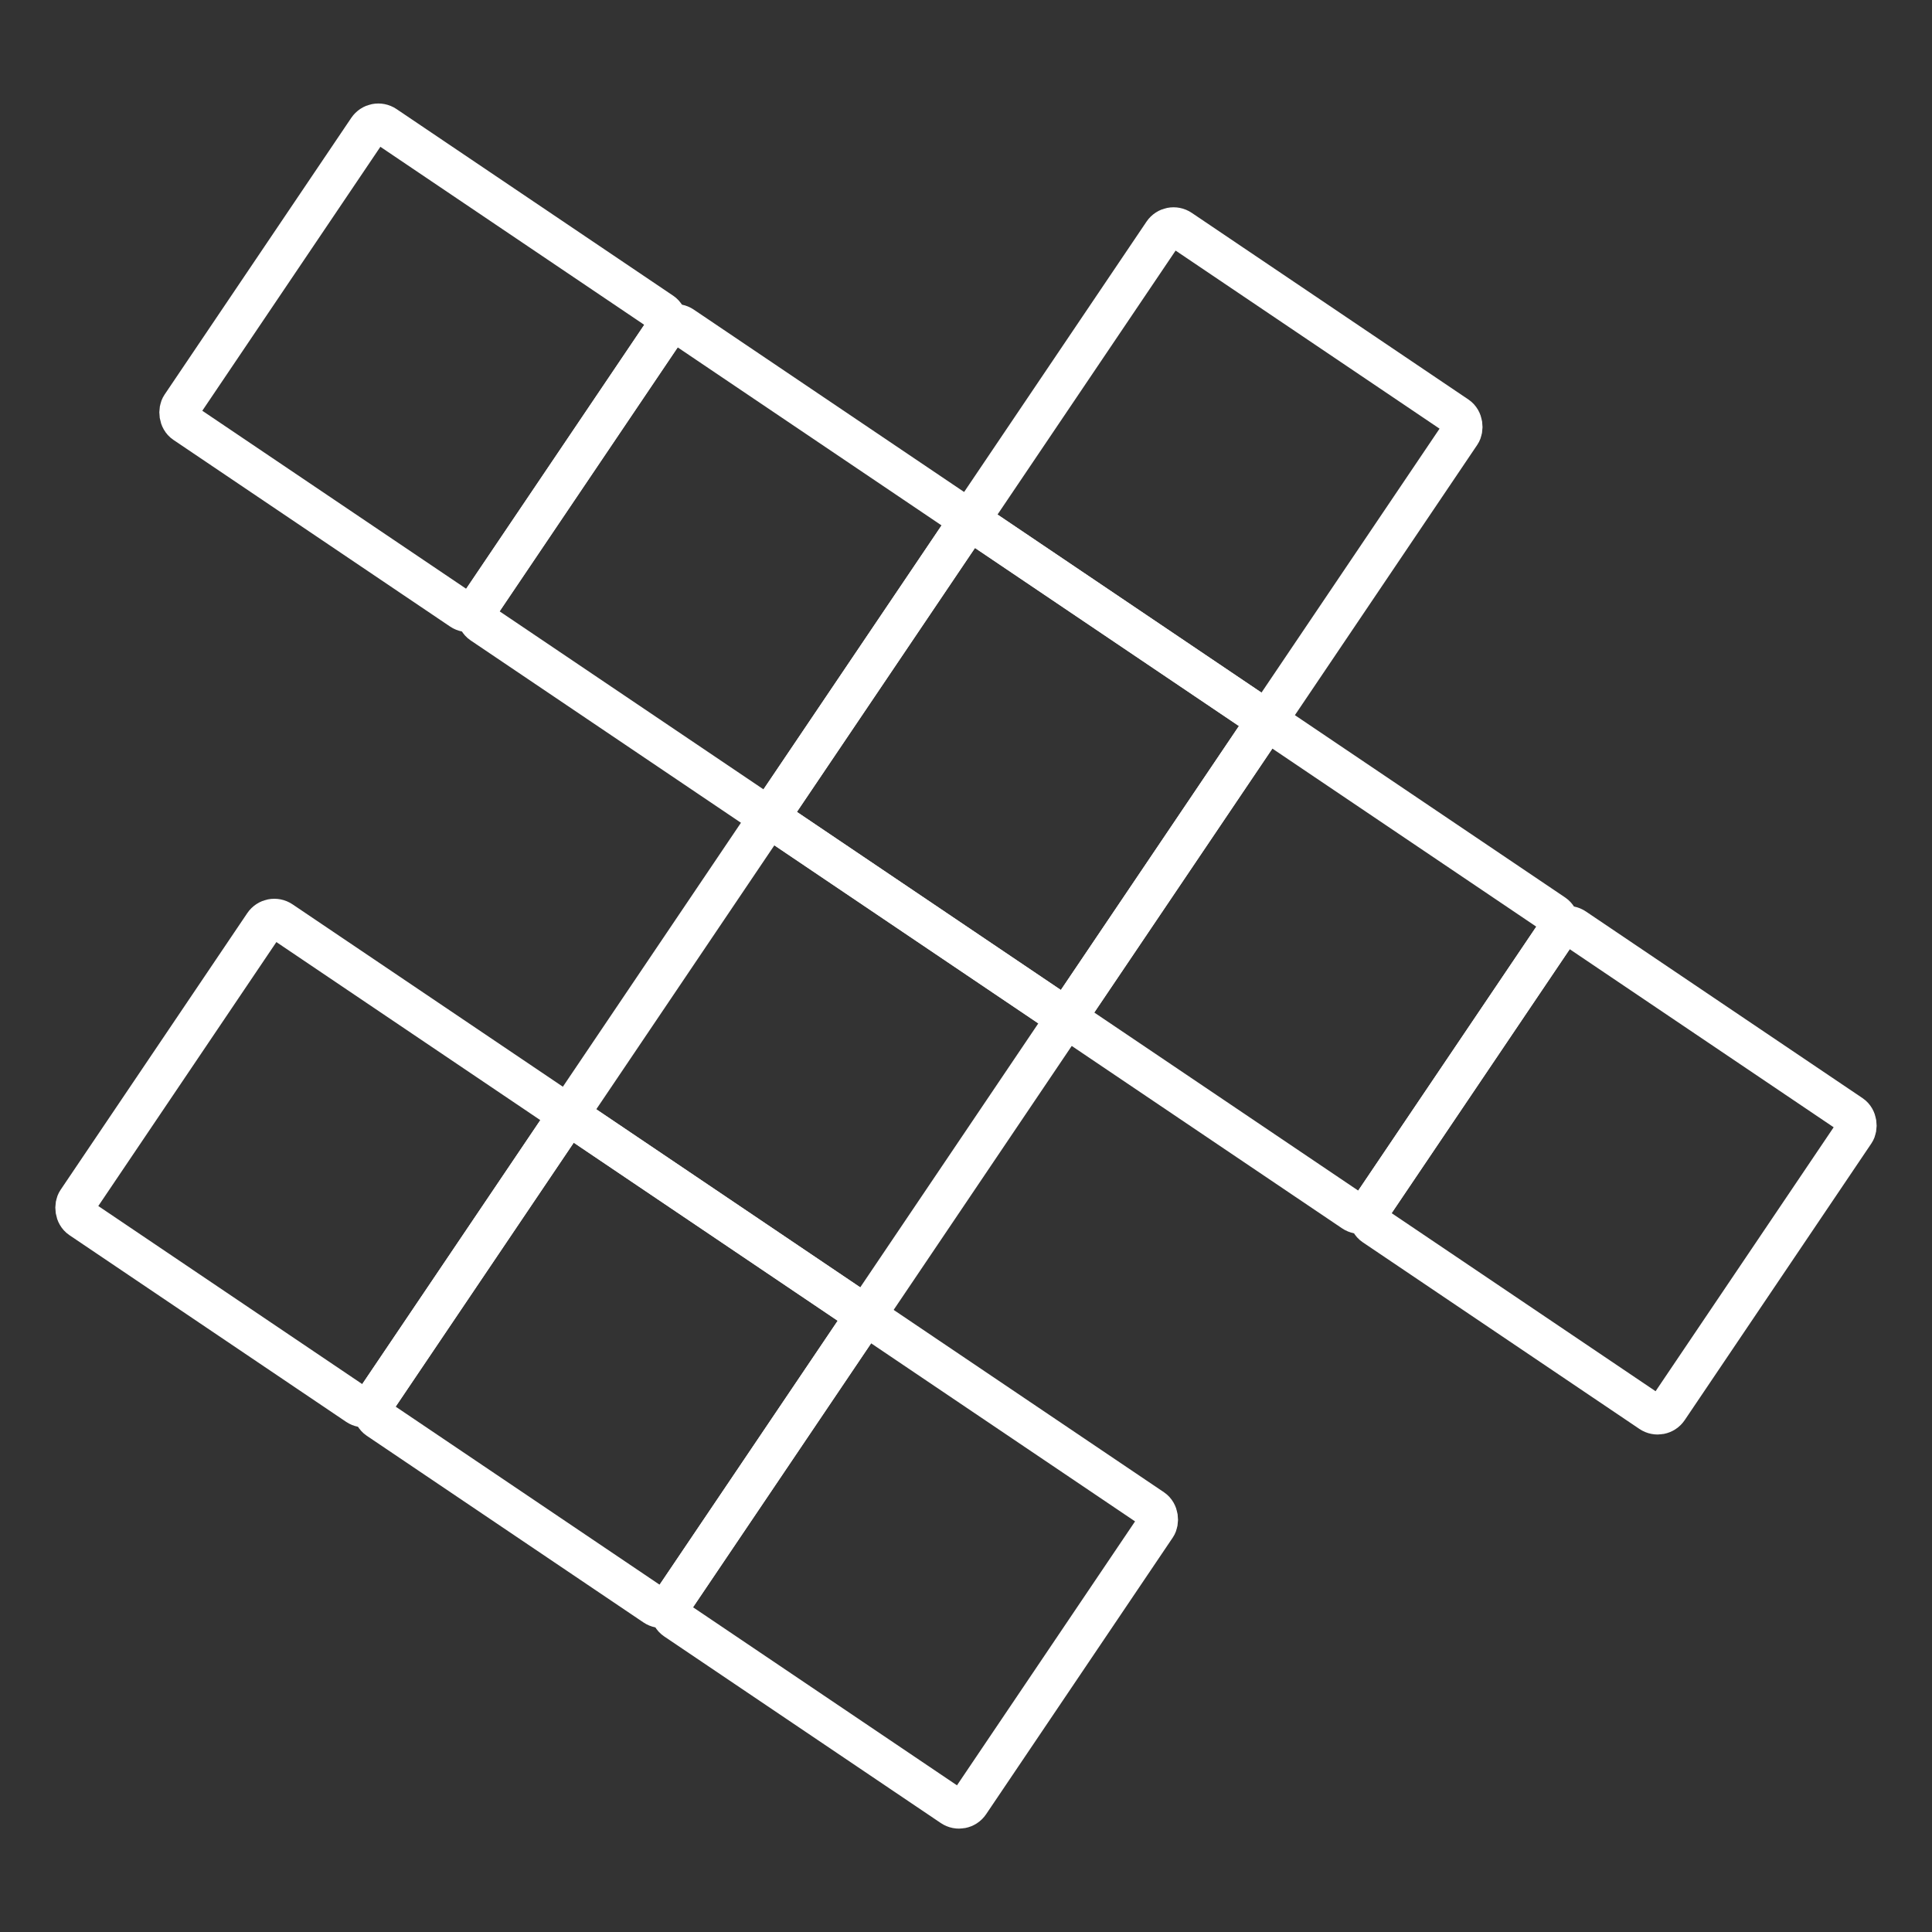 <?xml version="1.0" encoding="UTF-8" standalone="no"?>
<!-- Created with Inkscape (http://www.inkscape.org/) -->

<svg
   width="48"
   height="48"
   viewBox="0 0 12.7 12.7"
   version="1.1"
   id="svg5"
   inkscape:version="1.1.1 (3bf5ae0d25, 2021-09-20)"
   sodipodi:docname="planegobrrrr.svg"
   xmlns:inkscape="http://www.inkscape.org/namespaces/inkscape"
   xmlns:sodipodi="http://sodipodi.sourceforge.net/DTD/sodipodi-0.dtd"
   xmlns="http://www.w3.org/2000/svg"
   xmlns:svg="http://www.w3.org/2000/svg">
  <rect x="0" y="0" width="12.7" height="12.7" fill="#333333" stroke="none"/>
  <sodipodi:namedview
     id="namedview7"
     pagecolor="#242424"
     bordercolor="#ffffff"
     borderopacity="1"
     inkscape:pageshadow="2"
     inkscape:pageopacity="0"
     inkscape:pagecheckerboard="0"
     inkscape:document-units="mm"
     showgrid="false"
     units="px"
     inkscape:zoom="10.248373"
     inkscape:cx="26.24807"
     inkscape:cy="27.809293"
     inkscape:window-width="1920"
     inkscape:window-height="986"
     inkscape:window-x="-11"
     inkscape:window-y="-11"
     inkscape:window-maximized="1"
     inkscape:current-layer="layer1" />
  <defs
     id="defs2" />
  <g
     inkscape:label="Layer 1"
     inkscape:groupmode="layer"
     id="layer1">
    <rect
       style="fill:none;stroke:#ffffff;stroke-width:0.265;stroke-linecap:round;stroke-linejoin:round;stroke-miterlimit:4;stroke-dasharray:none"
       id="rect1071"
       width="2.358"
       height="2.358"
       x="7.195"
       y="-3.089"
       ry="0.082"
       transform="rotate(34.006)" />
    <rect
       style="fill:none;stroke:#ffffff;stroke-width:0.265;stroke-linecap:round;stroke-linejoin:round;stroke-miterlimit:4;stroke-dasharray:none"
       id="rect1071-5"
       width="2.358"
       height="2.358"
       x="7.195"
       y="-0.731"
       ry="0.082"
       transform="rotate(34.006)" />
    <rect
       style="fill:none;stroke:#ffffff;stroke-width:0.265;stroke-linecap:round;stroke-linejoin:round;stroke-miterlimit:4;stroke-dasharray:none"
       id="rect1071-53"
       width="2.358"
       height="2.358"
       x="9.553"
       y="-0.731"
       ry="0.082"
       transform="rotate(34.006)" />
    <rect
       style="fill:none;stroke:#ffffff;stroke-width:0.265;stroke-linecap:round;stroke-linejoin:round;stroke-miterlimit:4;stroke-dasharray:none"
       id="rect1071-6"
       width="2.358"
       height="2.358"
       x="7.195"
       y="1.627"
       ry="0.082"
       transform="rotate(34.006)" />
    <rect
       style="fill:none;stroke:#ffffff;stroke-width:0.265;stroke-linecap:round;stroke-linejoin:round;stroke-miterlimit:4;stroke-dasharray:none"
       id="rect1071-0"
       width="2.358"
       height="2.358"
       x="7.195"
       y="3.985"
       ry="0.082"
       transform="rotate(34.006)" />
    <rect
       style="fill:none;stroke:#ffffff;stroke-width:0.265;stroke-linecap:round;stroke-linejoin:round;stroke-miterlimit:4;stroke-dasharray:none"
       id="rect1071-8"
       width="2.358"
       height="2.358"
       x="9.553"
       y="3.985"
       ry="0.082"
       transform="rotate(34.006)" />
    <rect
       style="fill:none;stroke:#ffffff;stroke-width:0.265;stroke-linecap:round;stroke-linejoin:round;stroke-miterlimit:4;stroke-dasharray:none"
       id="rect1071-1"
       width="2.358"
       height="2.358"
       x="4.837"
       y="3.985"
       ry="0.082"
       transform="rotate(34.006)" />
    <rect
       style="fill:none;stroke:#ffffff;stroke-width:0.265;stroke-linecap:round;stroke-linejoin:round;stroke-miterlimit:4;stroke-dasharray:none"
       id="rect1071-52"
       width="2.358"
       height="2.358"
       x="4.837"
       y="-0.731"
       ry="0.082"
       transform="rotate(34.006)" />
    <rect
       style="fill:none;stroke:#ffffff;stroke-width:0.265;stroke-linecap:round;stroke-linejoin:round;stroke-miterlimit:4;stroke-dasharray:none"
       id="rect1071-4"
       width="2.358"
       height="2.358"
       x="11.911"
       y="-0.731"
       ry="0.082"
       transform="rotate(34.006)" />
    <rect
       style="fill:none;stroke:#ffffff;stroke-width:0.265;stroke-linecap:round;stroke-linejoin:round;stroke-miterlimit:4;stroke-dasharray:none"
       id="rect1071-69"
       width="2.358"
       height="2.358"
       x="2.48"
       y="-0.731"
       ry="0.082"
       transform="rotate(34.006)" />
  </g>
</svg>
